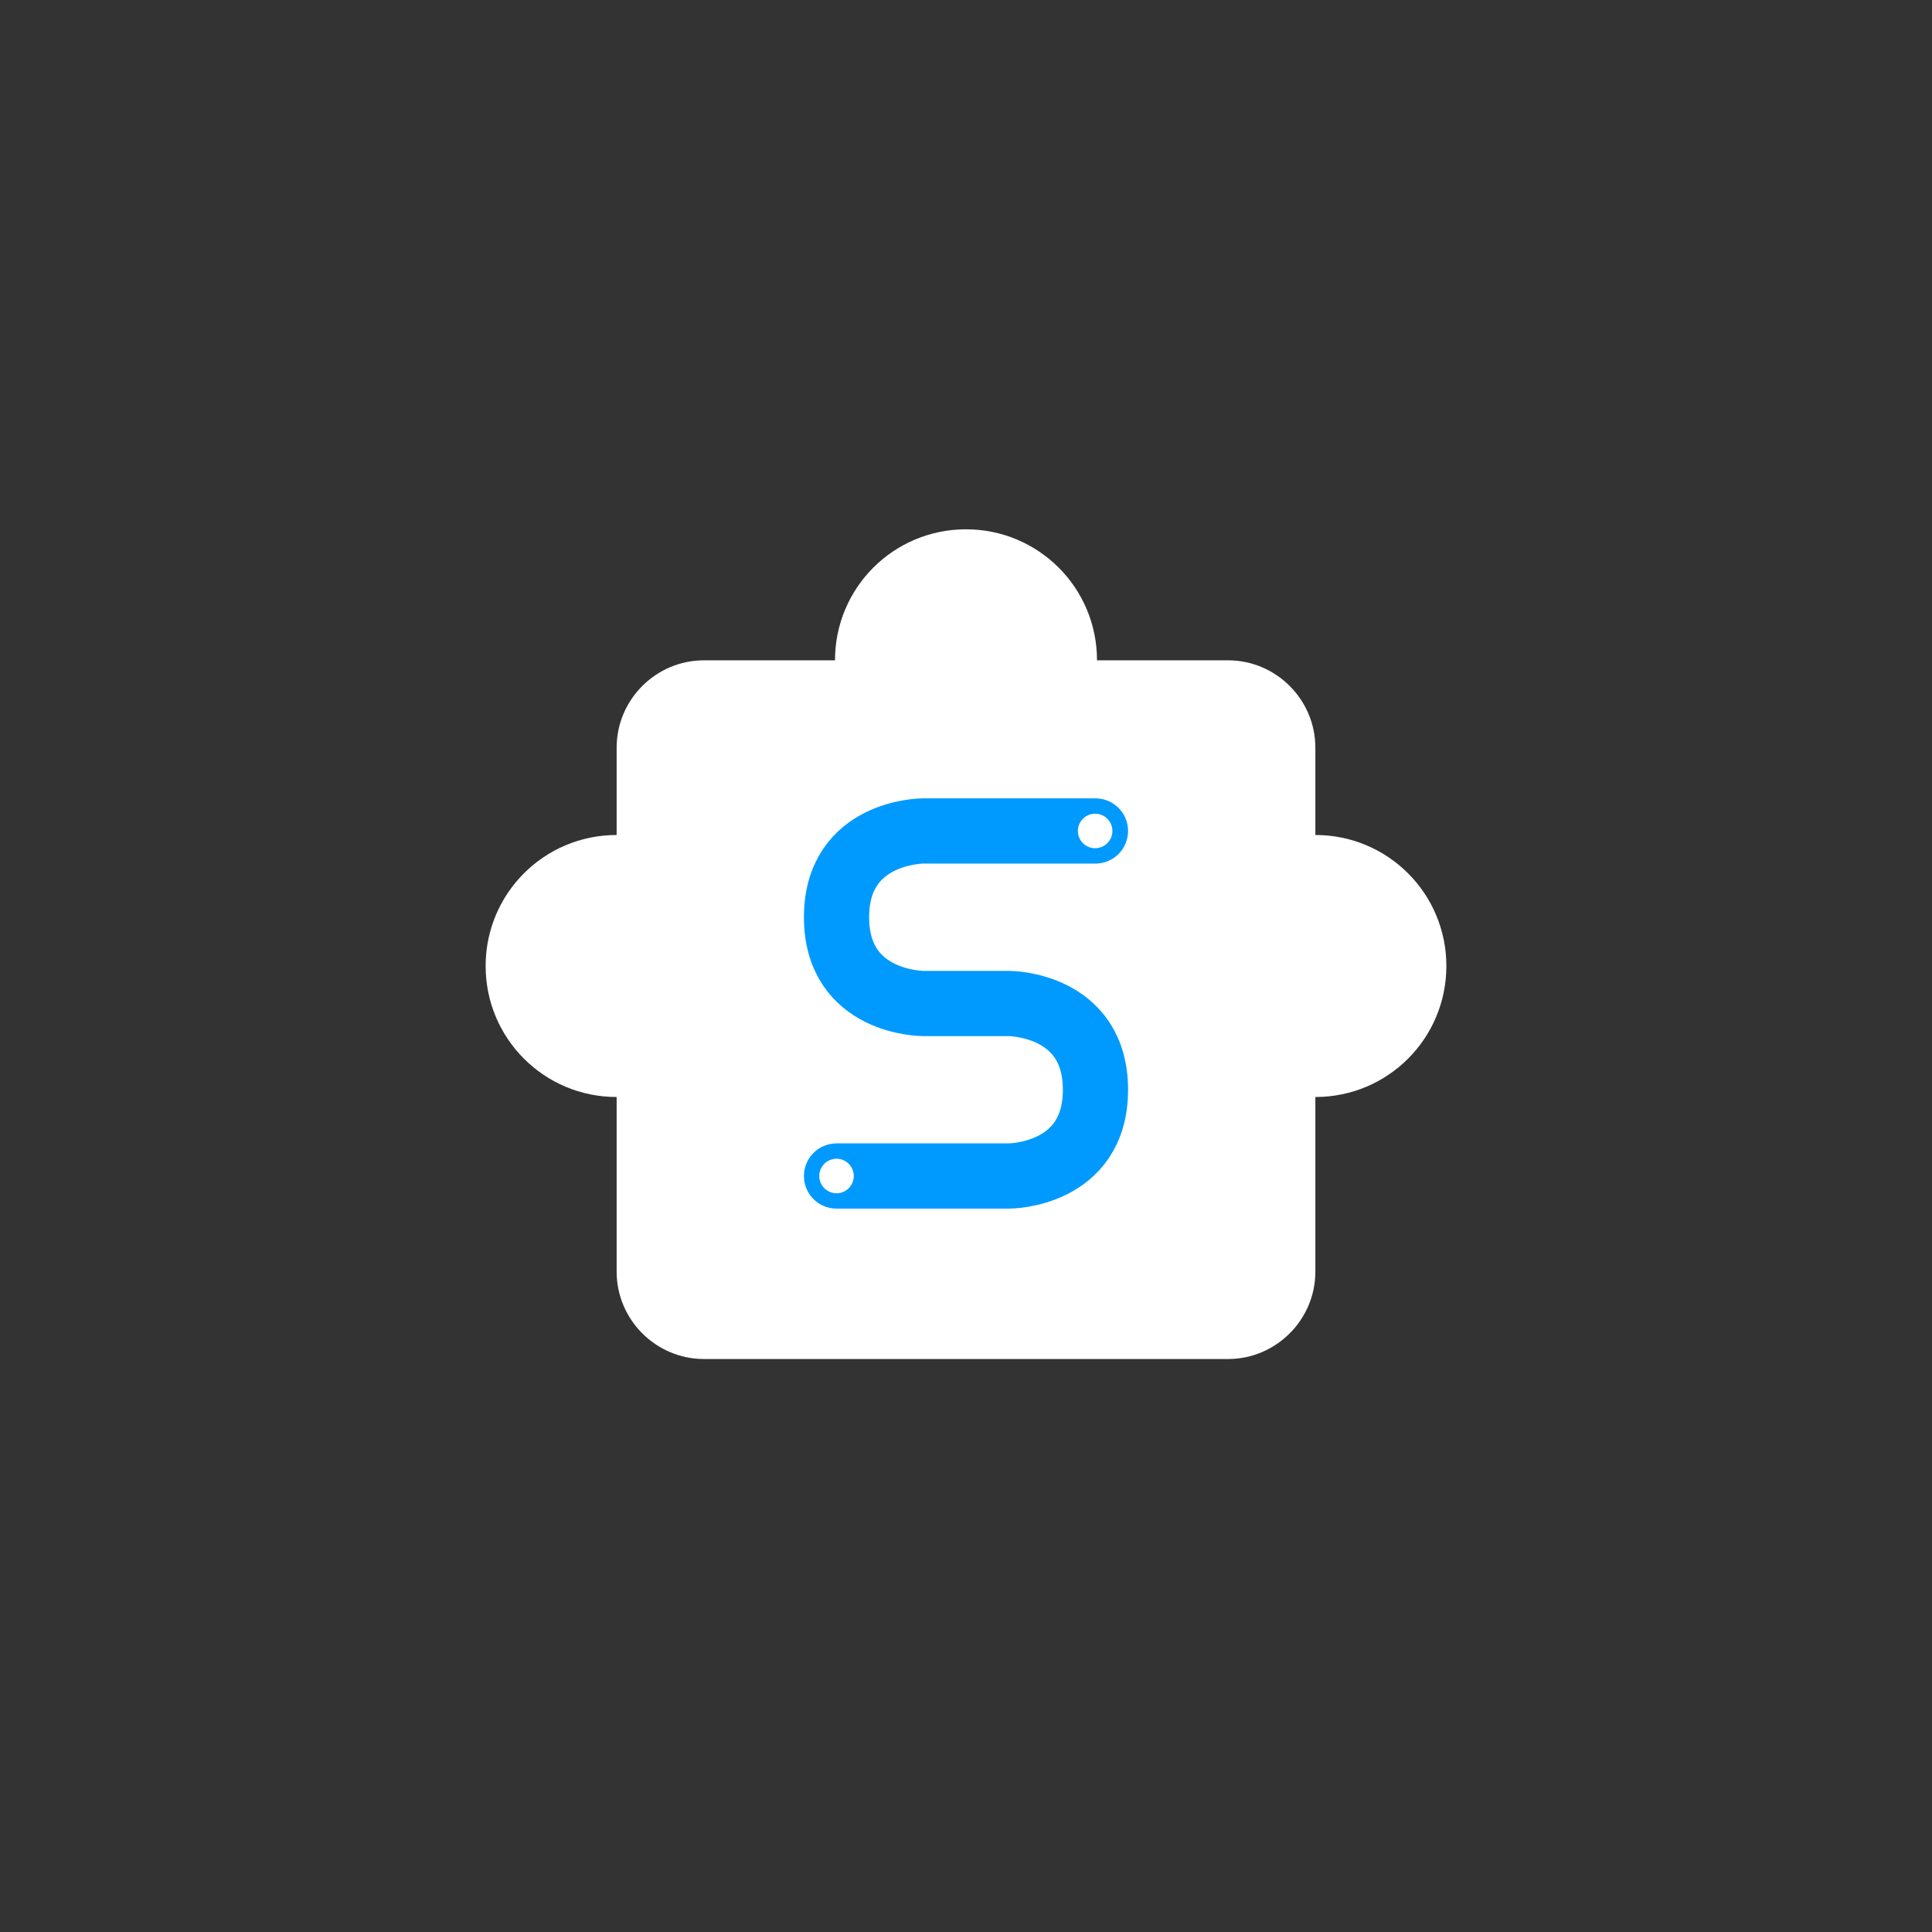 <?xml version="1.0" encoding="UTF-8" standalone="no"?>
<svg
   inkscape:export-ydpi="84.666664"
   inkscape:export-xdpi="84.666664"
   inkscape:export-filename="/home/seba/Scrivania/logo/propic/SebaUbuntu/bot.png"
   sodipodi:docname="bot.svg"
   inkscape:version="1.1 (c4e8f9ed74, 2021-05-24)"
   id="svg8"
   version="1.1"
   viewBox="0 0 300 300"
   height="300mm"
   width="300mm"
   xmlns:inkscape="http://www.inkscape.org/namespaces/inkscape"
   xmlns:sodipodi="http://sodipodi.sourceforge.net/DTD/sodipodi-0.dtd"
   xmlns="http://www.w3.org/2000/svg"
   xmlns:svg="http://www.w3.org/2000/svg"
   xmlns:rdf="http://www.w3.org/1999/02/22-rdf-syntax-ns#"
   xmlns:cc="http://creativecommons.org/ns#"
   xmlns:dc="http://purl.org/dc/elements/1.1/">
  <rect x="0" y="0" width="300" height="300" fill="#333333" stroke="none"/>
  <defs
     id="defs2" />
  <sodipodi:namedview
     inkscape:document-rotation="0"
     inkscape:window-maximized="1"
     inkscape:window-y="0"
     inkscape:window-x="0"
     inkscape:window-height="835"
     inkscape:window-width="1440"
     showgrid="false"
     inkscape:current-layer="layer1"
     inkscape:document-units="mm"
     inkscape:cy="555"
     inkscape:cx="416"
     inkscape:zoom="0.5"
     inkscape:pageshadow="2"
     inkscape:pageopacity="1"
     borderopacity="1.0"
     bordercolor="#666666"
     pagecolor="#009aff"
     id="base"
     inkscape:pagecheckerboard="0">
    <inkscape:grid
       id="grid12"
       type="xygrid" />
  </sodipodi:namedview>
  <g
     transform="translate(0,3)"
     id="layer1"
     inkscape:groupmode="layer"
     inkscape:label="Livello 1">
    <g
       style="fill:#ffffff"
       id="g1093"
       transform="matrix(6.781,0,0,6.781,68.628,65.628)">
      <g
         id="g1074">
        <rect
           fill="none"
           height="24"
           width="24"
           y="0"
           id="rect1072"
           x="0" />
      </g>
      <g
         id="g1080">
        <g
           id="g1078">
          <path
             d="M 20,9 V 7 C 20,5.9 19.1,5 18,5 H 15 C 15,3.34 13.66,2 12,2 10.34,2 9,3.34 9,5 H 6 C 4.9,5 4,5.9 4,7 v 2 c -1.66,0 -3,1.34 -3,3 0,1.66 1.34,3 3,3 v 4 c 0,1.1 0.9,2 2,2 h 12 c 1.1,0 2,-0.9 2,-2 v -4 c 1.66,0 3,-1.34 3,-3 0,-1.66 -1.34,-3 -3,-3 z"
             id="path1076"
             sodipodi:nodetypes="csscscsscscsssscsc" />
        </g>
      </g>
    </g>
    <path
       inkscape:connector-curvature="0"
       id="path13"
       d="m 170.102,126.032 h -26.789 c 0,0 -13.416,0 -13.416,13.395 0,13.395 13.416,13.395 13.416,13.395 h 13.374 c 0,0 13.416,0 13.416,13.394 0,13.395 -13.416,13.395 -13.416,13.395 h -26.789"
       style="fill:none;stroke:#009aff;stroke-width:10.126;stroke-linecap:round;stroke-linejoin:miter;stroke-miterlimit:4;stroke-dasharray:none;stroke-opacity:1" />
    <ellipse
       ry="2.679"
       rx="2.679"
       cy="179.61"
       cx="129.895"
       id="path847"
       style="fill:#ffffff;stroke-width:10.126;stroke-linecap:round;stroke-miterlimit:4;stroke-dasharray:none" />
    <ellipse
       ry="2.679"
       rx="2.679"
       style="fill:#ffffff;stroke-width:10.126;stroke-linecap:round;stroke-miterlimit:4;stroke-dasharray:none"
       id="circle849"
       cx="170.053"
       cy="126.032" />
  </g>
</svg>
